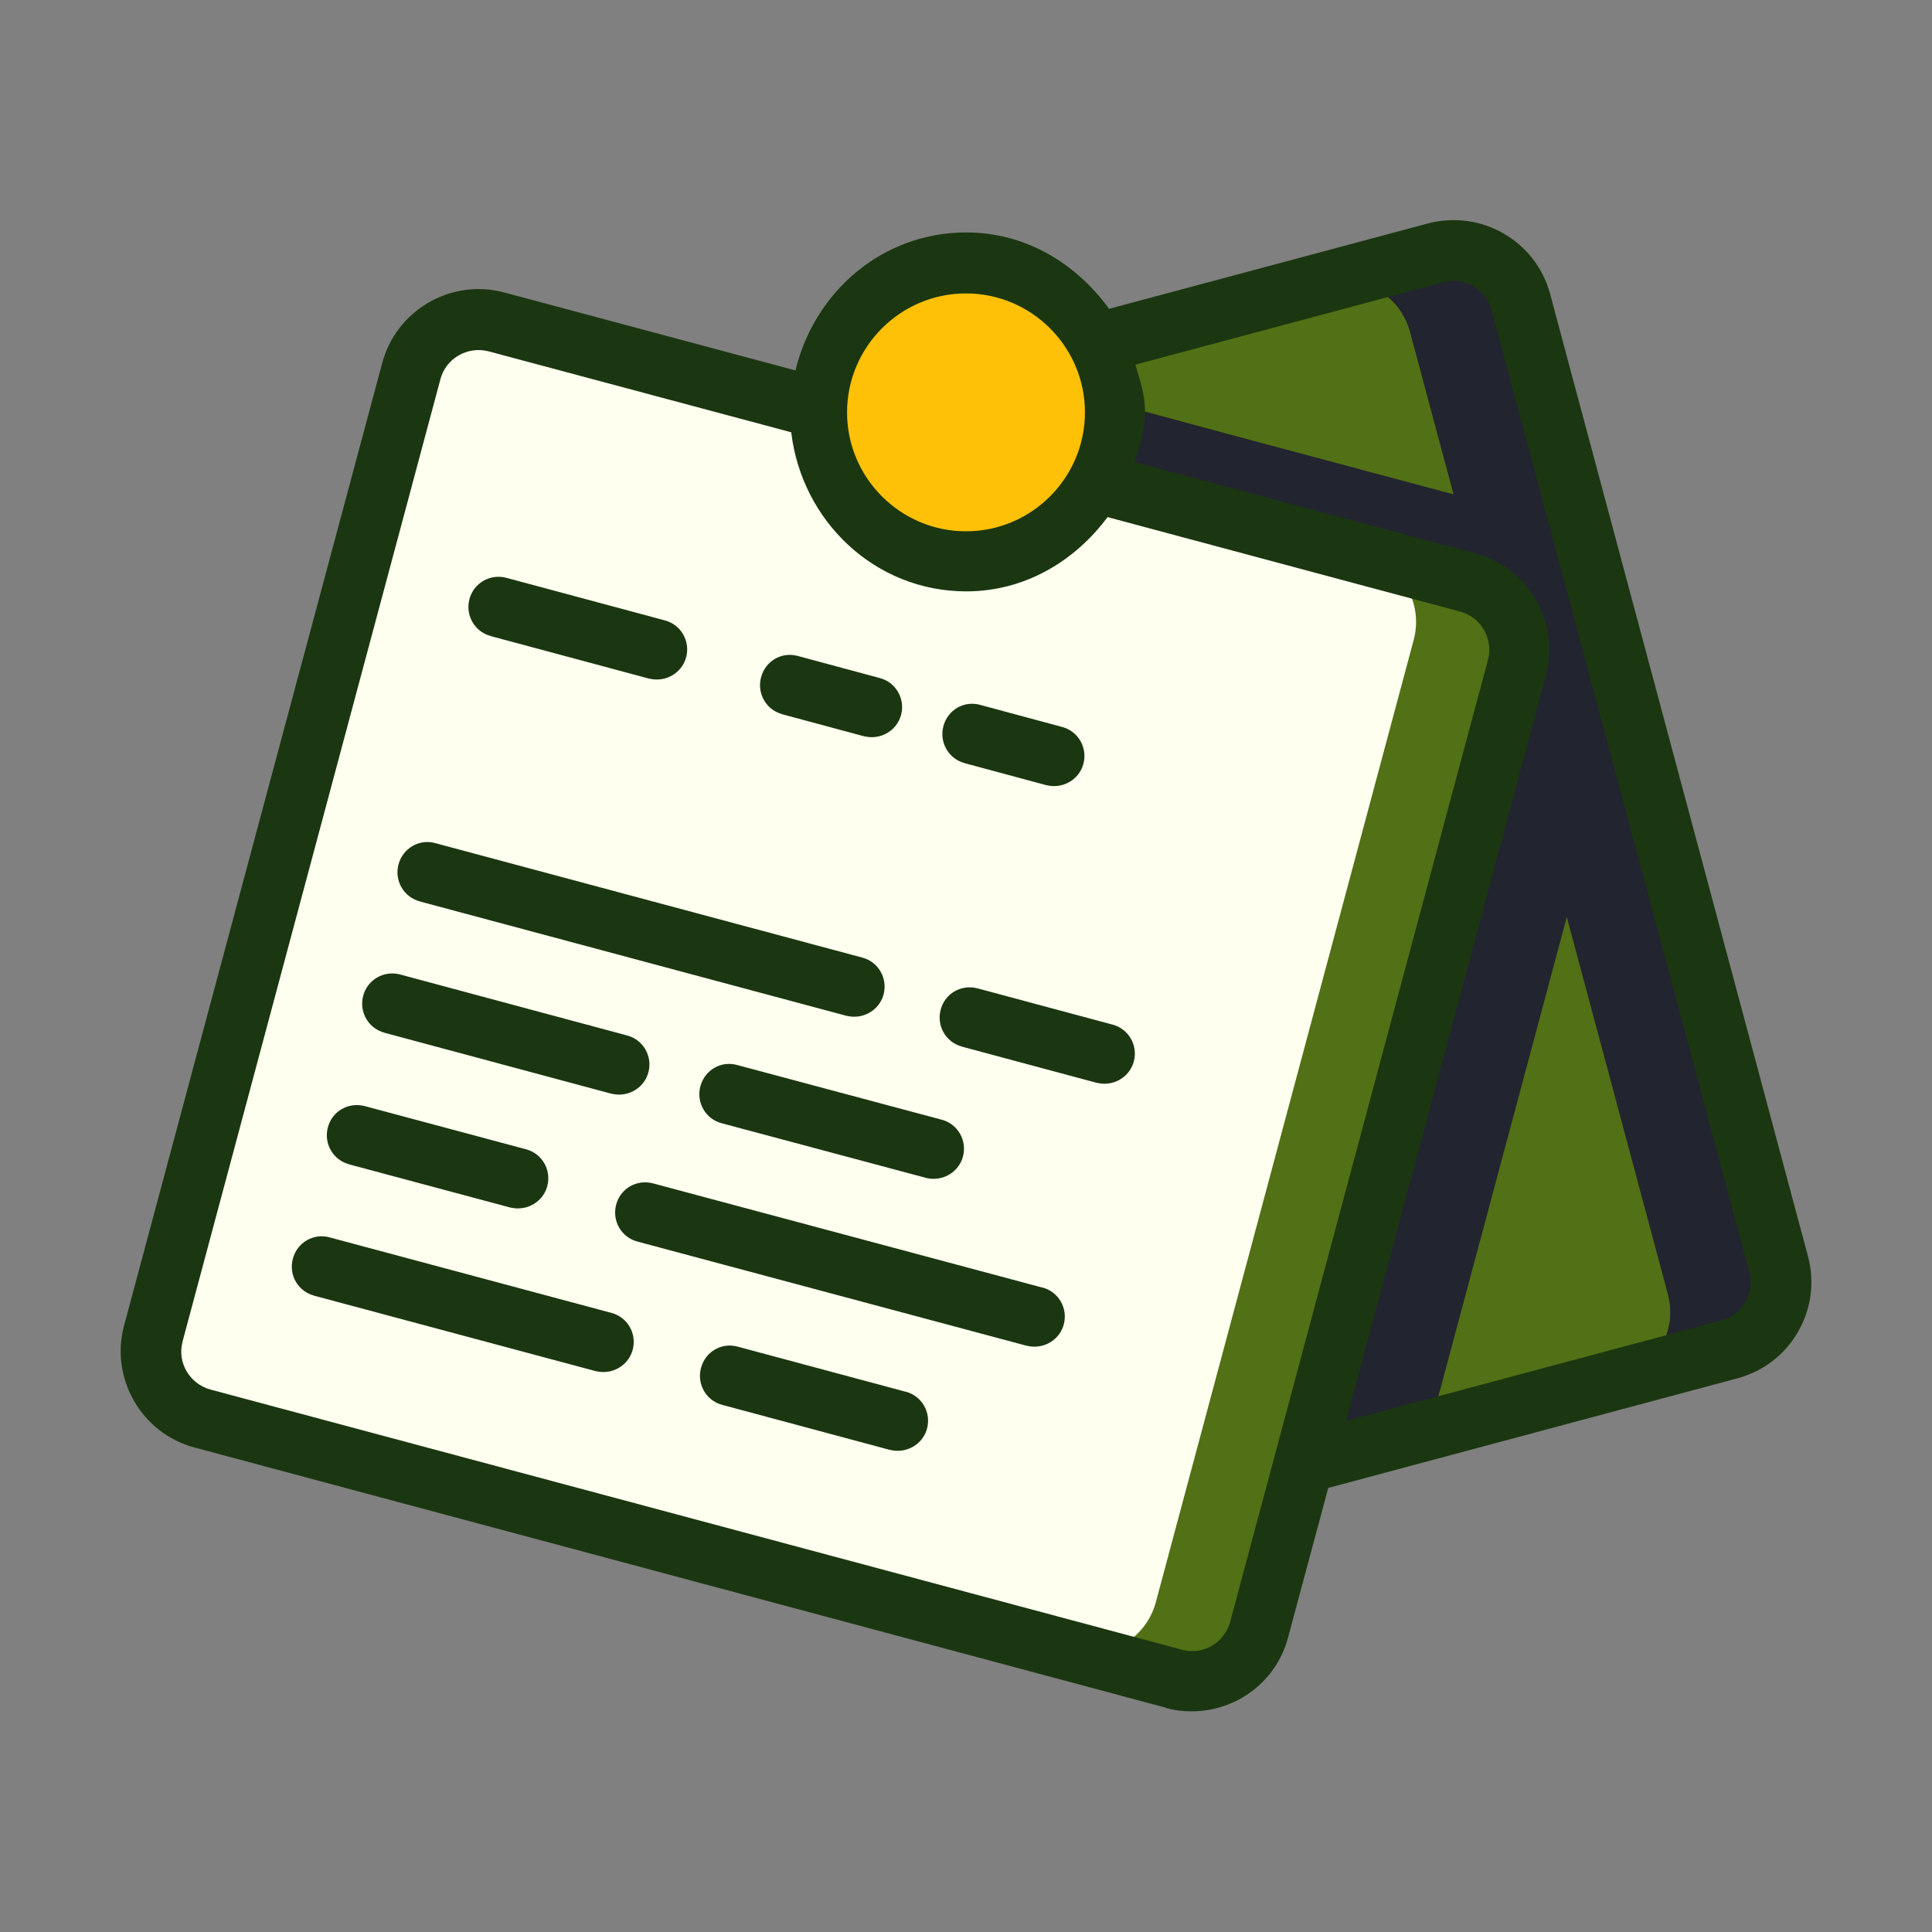 <svg xmlns="http://www.w3.org/2000/svg" viewBox="0 0 64 64" id="StickyNotes">
  <rect x="0" y="0" width="64" height="64" fill="#808080" stroke="none"/>
  <path fill="#527015" fill-rule="evenodd" d="M48.02,8.31c-.15,0-.31,.03-.46,.08l-11.19,3-4.61,10.91,11.42,26.19,14.11-3.78c1.23-.33,1.96-1.59,1.63-2.82l-8.54-31.87c-.29-1.08-1.29-1.77-2.36-1.7Z" class="colore2eef2 svgShape"></path>
  <polygon fill="#22242f" fill-rule="evenodd" points="36.73 13.31 33.82 18.92 43.19 48.48 47.35 47.37 53.87 23.03 52.39 17.51 40.58 14.35 36.73 13.31" class="colord7e5eb svgShape"></polygon>
  <path fill="#22242f" fill-rule="evenodd" d="M48.02,8.31c-.15,0-.31,.03-.46,.08l-3.66,.98c1.23-.32,2.48,.4,2.81,1.63l8.54,31.87c.33,1.23-.4,2.49-1.63,2.82l3.67-.98c1.23-.33,1.96-1.59,1.63-2.82l-8.54-31.87c-.29-1.08-1.29-1.77-2.36-1.7Z" class="colord7e5eb svgShape"></path>
  <path fill="#fffff0" fill-rule="evenodd" d="M15.98,10.6c-1.07-.07-2.07,.62-2.36,1.7L5.08,44.17c-.33,1.23,.4,2.49,1.63,2.82l32.18,8.62c1.23,.33,2.49-.4,2.82-1.63l8.54-31.87c.33-1.23-.4-2.49-1.63-2.82l-12.34-3.31-9.2-2.46-10.64-2.85c-.15-.04-.31-.07-.46-.08Z" class="colorf0f4f6 svgShape"></path>
  <path fill="#527015" fill-rule="evenodd" d="M45.2,18.38c1.23,.33,1.96,1.59,1.63,2.82l-8.54,31.87c-.33,1.23-1.59,1.96-2.82,1.63l3.42,.92c1.23,.33,2.49-.4,2.82-1.63l8.54-31.87c.33-1.23-.4-2.49-1.63-2.82l-3.43-.92Z" class="colore2eef2 svgShape"></path>
  <circle cx="32" cy="13.65" r="4.94" fill="#ffc107" class="color9dacb9 svgShape"></circle>
  <path d="M38.63,56.58c.28,.08,.57,.11,.85,.11,1.46,0,2.8-.97,3.19-2.45l1.33-4.95,13.55-3.63c.85-.23,1.57-.77,2.01-1.54,.44-.76,.56-1.65,.33-2.51l-8.54-31.87c-.47-1.76-2.28-2.8-4.04-2.34l-10.57,2.83c-1.08-1.49-2.75-2.53-4.73-2.53-2.79,0-5.03,1.97-5.66,4.57l-9.64-2.58c-.85-.23-1.74-.11-2.51,.33-.76,.44-1.31,1.15-1.54,2.01L4.11,43.91c-.47,1.76,.58,3.57,2.33,4.04l32.18,8.62ZM47.82,9.35c.69-.18,1.41,.23,1.59,.92l8.54,31.87c.09,.34,.04,.69-.13,.99-.17,.3-.45,.52-.79,.61l-12.44,3.33,6.62-24.69c.23-.85,.11-1.74-.33-2.51s-1.15-1.31-2.01-1.54l-11.28-3.02c.16-.54,.34-1.07,.34-1.66s-.17-1.06-.32-1.57l10.2-2.73Zm-15.82,.37c2.17,0,3.94,1.77,3.94,3.94s-1.77,3.94-3.94,3.94-3.94-1.77-3.94-3.94,1.77-3.94,3.94-3.94ZM6.05,44.43L14.59,12.56c.09-.34,.31-.62,.61-.79,.3-.17,.65-.22,.99-.13l10.02,2.68c.35,2.94,2.77,5.27,5.8,5.27,1.95,0,3.6-1.01,4.68-2.46l11.68,3.13c.34,.09,.62,.31,.79,.61,.17,.3,.22,.65,.13,.99l-8.54,31.87c-.19,.69-.9,1.11-1.59,.92L6.97,46.03c-.69-.19-1.11-.9-.92-1.59Z" fill="#1b3711" class="color000000 svgShape"></path>
  <path d="M31.95 25.28l2.71.73c.09.02.17.03.26.03.44 0 .85-.29.97-.74.14-.53-.17-1.08-.71-1.22l-2.71-.73c-.54-.15-1.08.17-1.22.71-.14.53.17 1.08.71 1.22zM16.25 21.07l5.25 1.41c.09.02.17.03.26.03.44 0 .85-.29.97-.74.14-.53-.17-1.08-.71-1.22l-5.25-1.41c-.53-.14-1.08.17-1.22.71-.14.53.17 1.08.71 1.22zM25.91 23.66l2.71.73c.09.02.17.03.26.03.44 0 .85-.29.97-.74.14-.53-.17-1.08-.71-1.22l-2.71-.73c-.54-.15-1.08.17-1.22.71-.14.53.17 1.08.71 1.22zM31.86 34.67l4.47 1.2c.09.02.17.03.26.03.44 0 .85-.29.97-.74.14-.53-.17-1.08-.71-1.22l-4.47-1.2c-.54-.14-1.08.17-1.22.71-.14.53.17 1.08.71 1.22zM13.9 29.86l14.14 3.79c.09.02.17.03.26.03.44 0 .85-.29.97-.74.14-.53-.17-1.08-.71-1.22l-14.14-3.79c-.53-.15-1.08.17-1.22.71-.14.53.17 1.08.71 1.22zM30.67 39.02c.09.02.17.03.26.03.44 0 .85-.29.97-.74.14-.53-.17-1.08-.71-1.22l-6.77-1.81c-.54-.15-1.08.17-1.22.71-.14.53.17 1.08.71 1.22l6.77 1.81zM12.73 34.21l7.52 2.02c.09.02.17.03.26.03.44 0 .85-.29.97-.74.14-.53-.17-1.08-.71-1.22l-7.52-2.02c-.53-.14-1.08.17-1.22.71-.14.53.17 1.08.71 1.22zM34.52 42.65l-12.89-3.45c-.54-.14-1.08.17-1.22.71-.14.53.17 1.08.71 1.22l12.89 3.45c.09.02.17.03.26.03.44 0 .85-.29.97-.74.14-.53-.17-1.08-.71-1.22zM11.56 38.57l5.34 1.43c.09.02.17.03.26.03.44 0 .85-.29.97-.74.14-.53-.17-1.08-.71-1.22l-5.34-1.43c-.54-.14-1.08.17-1.22.71-.14.53.17 1.08.71 1.22zM10.4 42.92l9.33 2.5c.09.02.17.03.26.03.44 0 .85-.29.97-.74.14-.53-.17-1.08-.71-1.22l-9.33-2.5c-.53-.15-1.08.17-1.22.71s.17 1.08.71 1.22zM29.99 46.1l-5.55-1.49c-.54-.15-1.08.17-1.22.71-.14.53.17 1.08.71 1.22l5.55 1.49c.09.02.17.03.26.03.44 0 .85-.29.97-.74.14-.53-.17-1.08-.71-1.22z" fill="#1b3711" class="color000000 svgShape"></path>
</svg>
